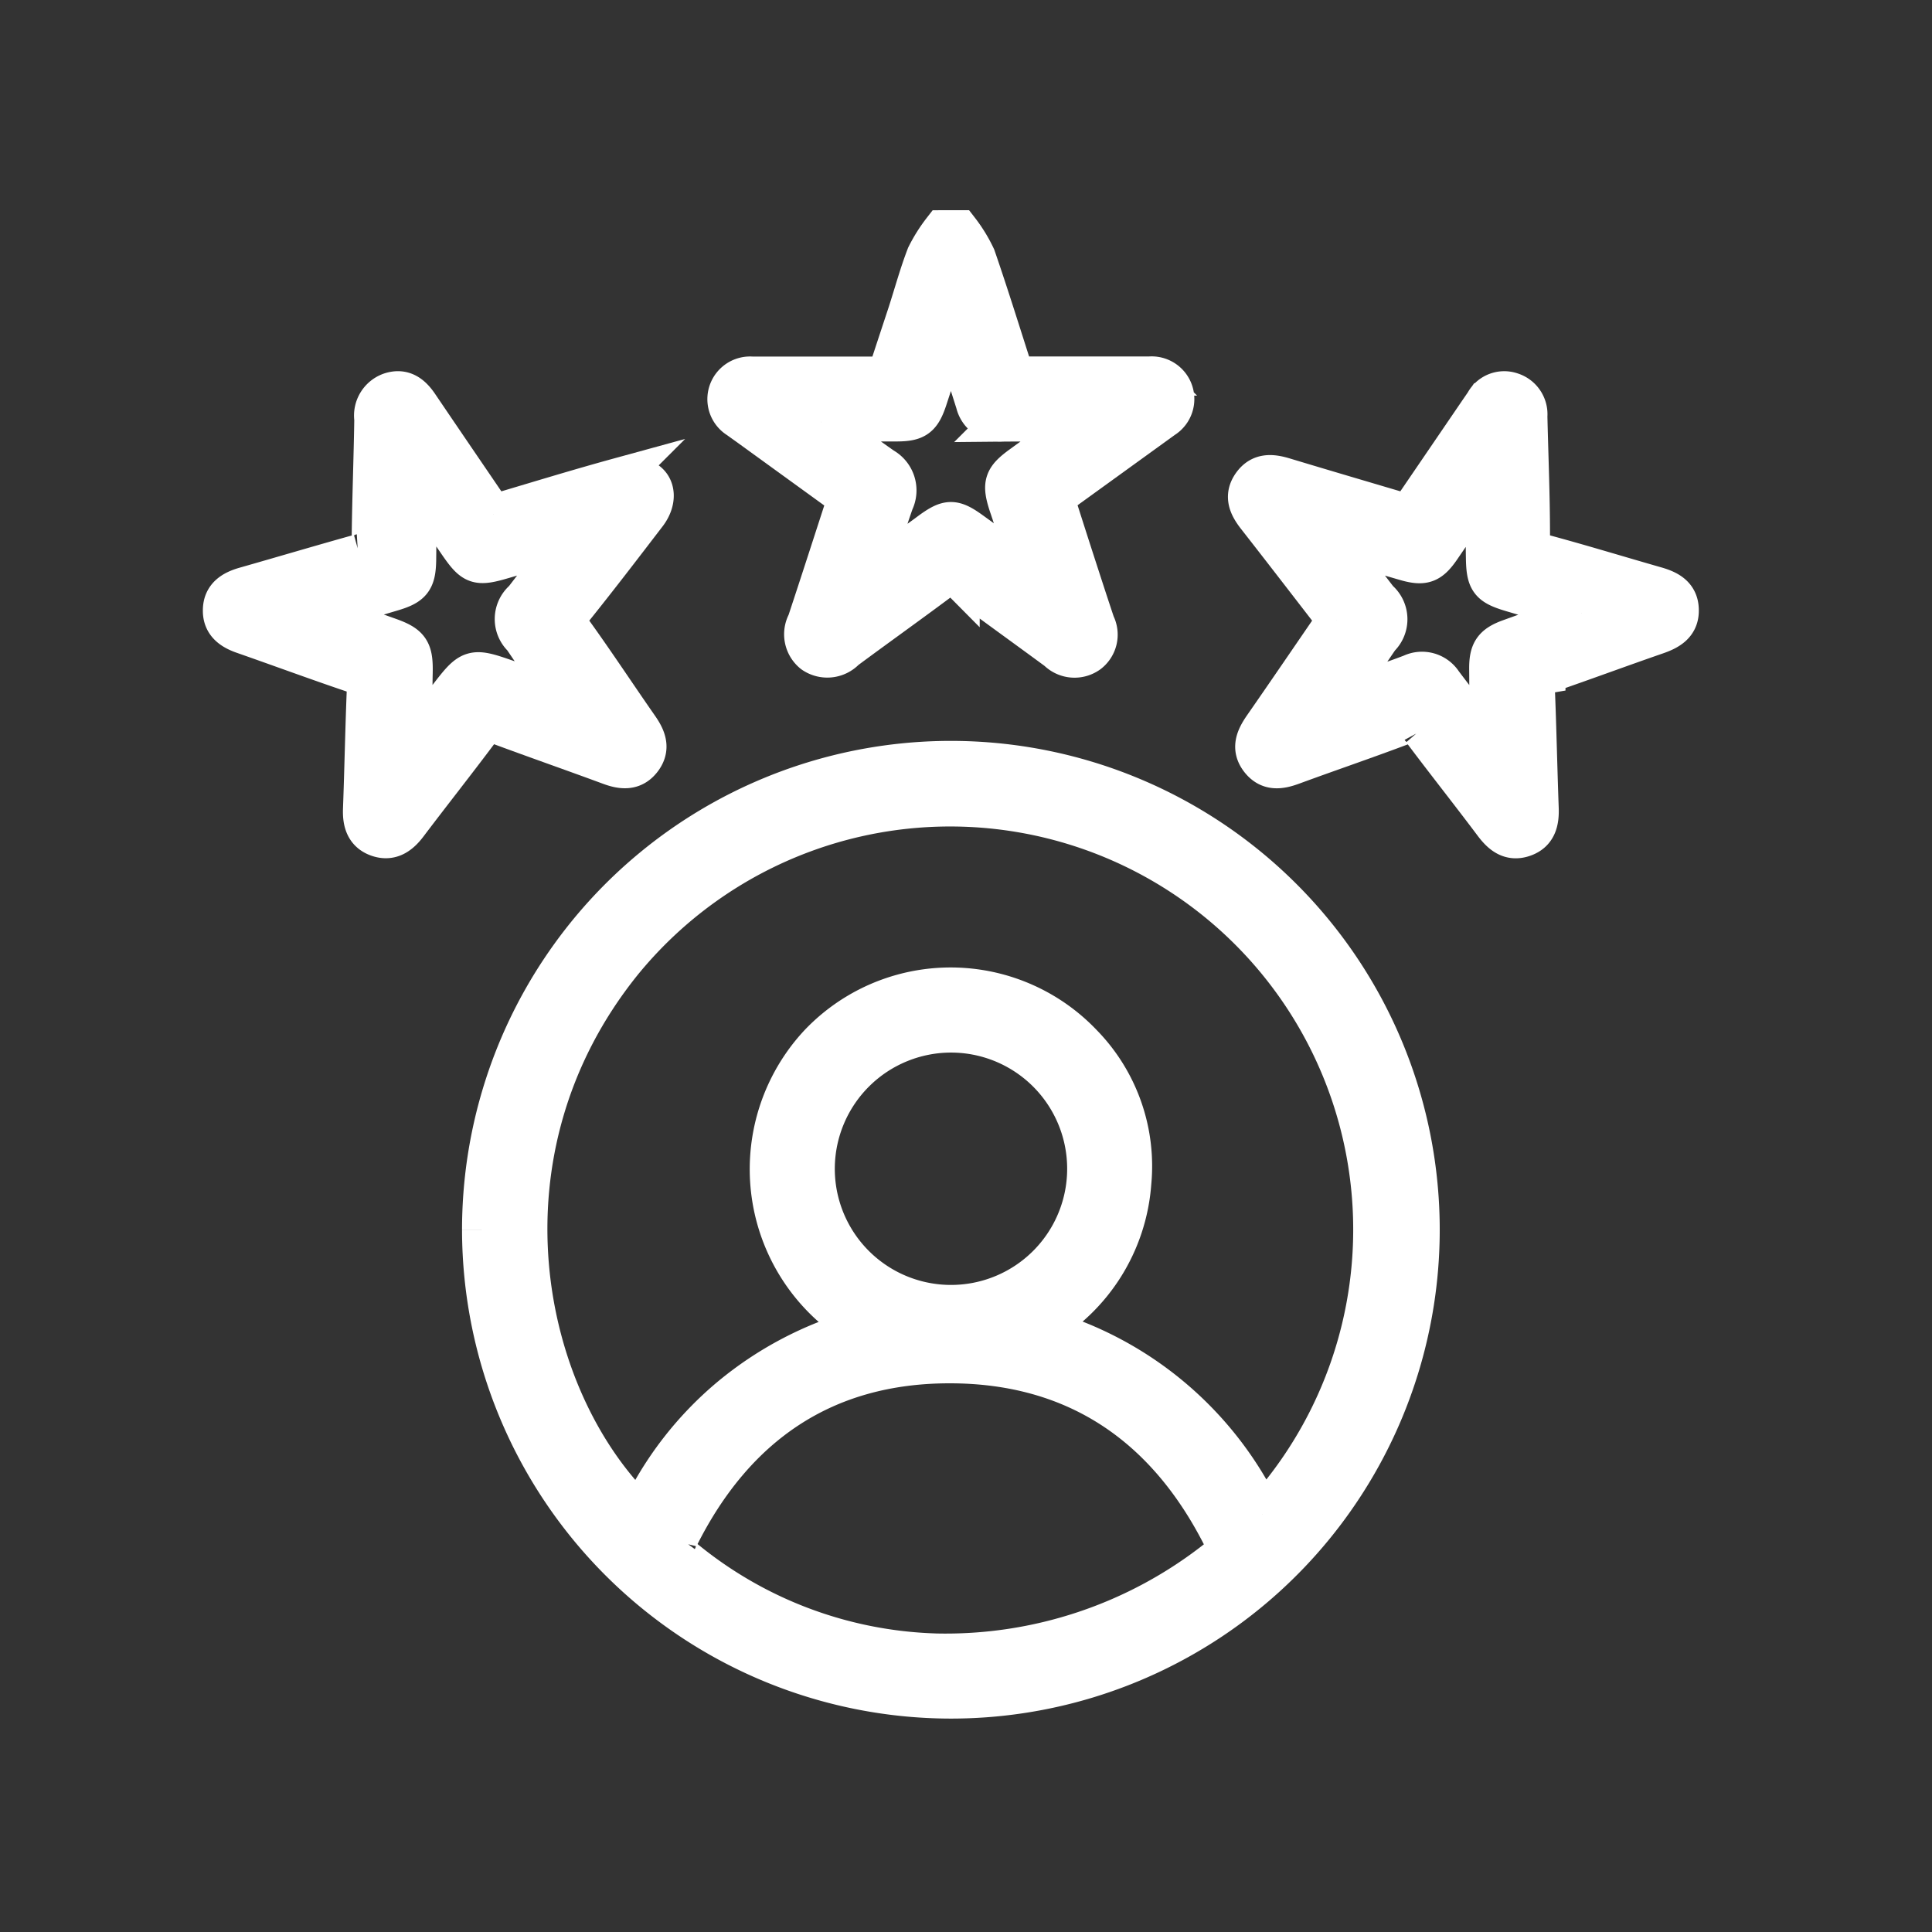 <svg xmlns="http://www.w3.org/2000/svg" width="74" height="74" viewBox="0 0 74 74">
  <rect x="0" y="0" width="74" height="74" fill="#333333" stroke="none"/>
  <g id="Group_4749" data-name="Group 4749" transform="translate(-0.888 -0.888)">
    <rect id="Rectangle_4266" data-name="Rectangle 4266" width="74" height="74" transform="translate(0.888 0.888)" fill="none"/>
    <g id="Group_4510" data-name="Group 4510" transform="translate(9.407 9.689)">
      <path id="Path_6801" data-name="Path 6801" d="M142.086,0a5.539,5.539,0,0,1,.635,1.039c.518,1.5.987,3.021,1.484,4.563h4.623c.183,0,.366,0,.549,0a.885.885,0,0,1,.537,1.634l-3.56,2.574c-.193.139-.383.282-.623.458.258.8.516,1.614.779,2.425s.518,1.6.786,2.4a.91.91,0,0,1-.258,1.138.936.936,0,0,1-1.208-.1c-1.238-.912-2.488-1.807-3.719-2.728a.5.5,0,0,0-.71,0c-1.217.91-2.455,1.791-3.675,2.695a.964.964,0,0,1-1.252.133.945.945,0,0,1-.239-1.191c.522-1.577,1.031-3.158,1.554-4.767l-3.7-2.681c-.163-.118-.328-.234-.491-.352a.885.885,0,0,1,.538-1.634c1.5,0,3,0,4.5,0h.658c.266-.811.533-1.62.8-2.43.236-.73.437-1.474.713-2.189a5.867,5.867,0,0,1,.62-.986Zm-5.3,7.364c.884.643,1.624,1.2,2.386,1.729a1.021,1.021,0,0,1,.418,1.329c-.232.654-.436,1.317-.649,1.977-.068.209-.125.421-.187.632a24.482,24.482,0,0,0,2.231-1.492c.669-.483.881-.484,1.564.01.706.51,1.407,1.027,2.11,1.54a20.053,20.053,0,0,0-.7-2.548c-.262-.811-.19-1.029.5-1.53l2.27-1.647c-1.123,0-2.071-.009-3.018,0a.951.951,0,0,1-1.021-.73q-.363-1.149-.738-2.294c-.045-.138-.117-.268-.223-.51-.312.963-.581,1.8-.852,2.628-.245.752-.448.9-1.222.9h-2.866" transform="translate(-113.855)" fill="#fff" stroke="#fff" stroke-width="1.5"/>
      <path id="Path_6802" data-name="Path 6802" d="M69.215,156.427A17.974,17.974,0,1,1,87.179,174.4a17.994,17.994,0,0,1-17.964-17.971M99.129,167.32A16.189,16.189,0,1,0,74.6,146.205c-5.808,7.227-3.9,16.639.677,21.086a13.171,13.171,0,0,1,3.433-4.446,13.446,13.446,0,0,1,5.037-2.64,7.052,7.052,0,0,1-1.616-10.911,6.974,6.974,0,0,1,10.106.007,6.706,6.706,0,0,1,1.88,5.323,6.965,6.965,0,0,1-3.52,5.563,13.383,13.383,0,0,1,8.53,7.132m-12.583,5.319a16.779,16.779,0,0,0,10.875-3.633.526.526,0,0,0,.177-.774c-2.161-4.294-5.628-6.668-10.441-6.673s-8.243,2.371-10.382,6.655a.53.53,0,0,0,.172.778,15.889,15.889,0,0,0,9.6,3.646m-4.552-18.59a5.2,5.2,0,1,0,5.237-5.157,5.206,5.206,0,0,0-5.237,5.157" transform="translate(-59.287 -118.125)" fill="#fff" stroke="#fff" stroke-width="1.5"/>
      <path id="Path_6803" data-name="Path 6803" d="M11.986,46.715c1.627-.482,3.214-.971,4.816-1.41a1.468,1.468,0,0,1,.977.084c.466.241.483.83.1,1.333-.924,1.205-1.846,2.412-2.8,3.6a.611.611,0,0,0-.039.889c.864,1.2,1.68,2.441,2.527,3.656.284.407.454.814.118,1.254s-.771.389-1.239.216c-1.422-.526-2.855-1.025-4.276-1.553a.5.5,0,0,0-.684.2C10.577,56.2,9.636,57.388,8.72,58.6c-.3.4-.656.667-1.165.485-.486-.174-.594-.587-.576-1.069.056-1.518.084-3.037.145-4.555a.528.528,0,0,0-.421-.632c-1.437-.484-2.859-1.011-4.291-1.511-.451-.157-.806-.4-.8-.916,0-.55.386-.78.864-.916,1.459-.415,2.912-.848,4.373-1.255a.532.532,0,0,0,.463-.6c.017-1.519.077-3.037.1-4.556a.952.952,0,0,1,.63-1.037c.506-.165.831.1,1.1.5.933,1.378,1.871,2.751,2.843,4.179M5.364,50.491l2.652.944c.784.28.918.5.9,1.341-.02.866,0,1.733,0,2.679.444-.578.853-1.107,1.26-1.639.961-1.256.961-1.256,2.432-.741.379.133.755.274,1.135.406.275.1.554.182.963.316-.595-.868-1.1-1.6-1.6-2.343a.985.985,0,0,1,.037-1.476c.553-.721,1.111-1.438,1.766-2.284l-2.5.735c-1.061.314-1.187.269-1.812-.646q-.685-1-1.373-2.005l-.175.043c0,.888.013,1.776,0,2.663-.015.78-.184.976-.939,1.2l-2.733.807" transform="translate(-1.611 -35.822)" fill="#fff" stroke="#fff" stroke-width="1.5"/>
      <path id="Path_6804" data-name="Path 6804" d="M272.414,50.757c-1.036-1.338-2.039-2.644-3.054-3.941-.306-.391-.5-.788-.178-1.246s.759-.419,1.231-.277c1.574.475,3.152.938,4.767,1.417l2.6-3.813q.155-.227.311-.453a.854.854,0,0,1,1.034-.413.894.894,0,0,1,.627.929c.035,1.52.1,3.04.1,4.559,0,.461.161.622.581.736,1.412.382,2.811.811,4.218,1.213.47.134.881.336.9.887.025.579-.377.81-.865.979-1.417.49-2.823,1.013-4.241,1.5a.5.5,0,0,0-.406.588c.062,1.519.091,3.039.147,4.559.018.5-.079.934-.6,1.109s-.856-.114-1.156-.513c-.9-1.2-1.835-2.377-2.736-3.579a.522.522,0,0,0-.726-.2c-1.4.53-2.822,1.012-4.23,1.53-.465.171-.9.241-1.246-.193-.366-.46-.167-.878.126-1.3.93-1.337,1.845-2.684,2.8-4.072m9.39-.269-2.631-.775c-.9-.264-1.032-.423-1.047-1.34-.015-.851,0-1.7,0-2.554l-.171-.042q-.764,1.116-1.528,2.233c-.42.611-.669.7-1.395.487-.87-.253-1.74-.508-2.764-.808.654.845,1.212,1.562,1.765,2.282a.989.989,0,0,1,.044,1.477q-.762,1.121-1.529,2.237a24.308,24.308,0,0,0,2.738-.869.952.952,0,0,1,1.209.343c.319.424.643.844.968,1.263.257.33.519.656.789,1,0-.964.009-1.86,0-2.755-.01-.7.144-.957.8-1.194.874-.316,1.751-.624,2.758-.982" transform="translate(-229.752 -35.818)" fill="#fff" stroke="#fff" stroke-width="1.5"/>
    </g>
  </g>
</svg>
